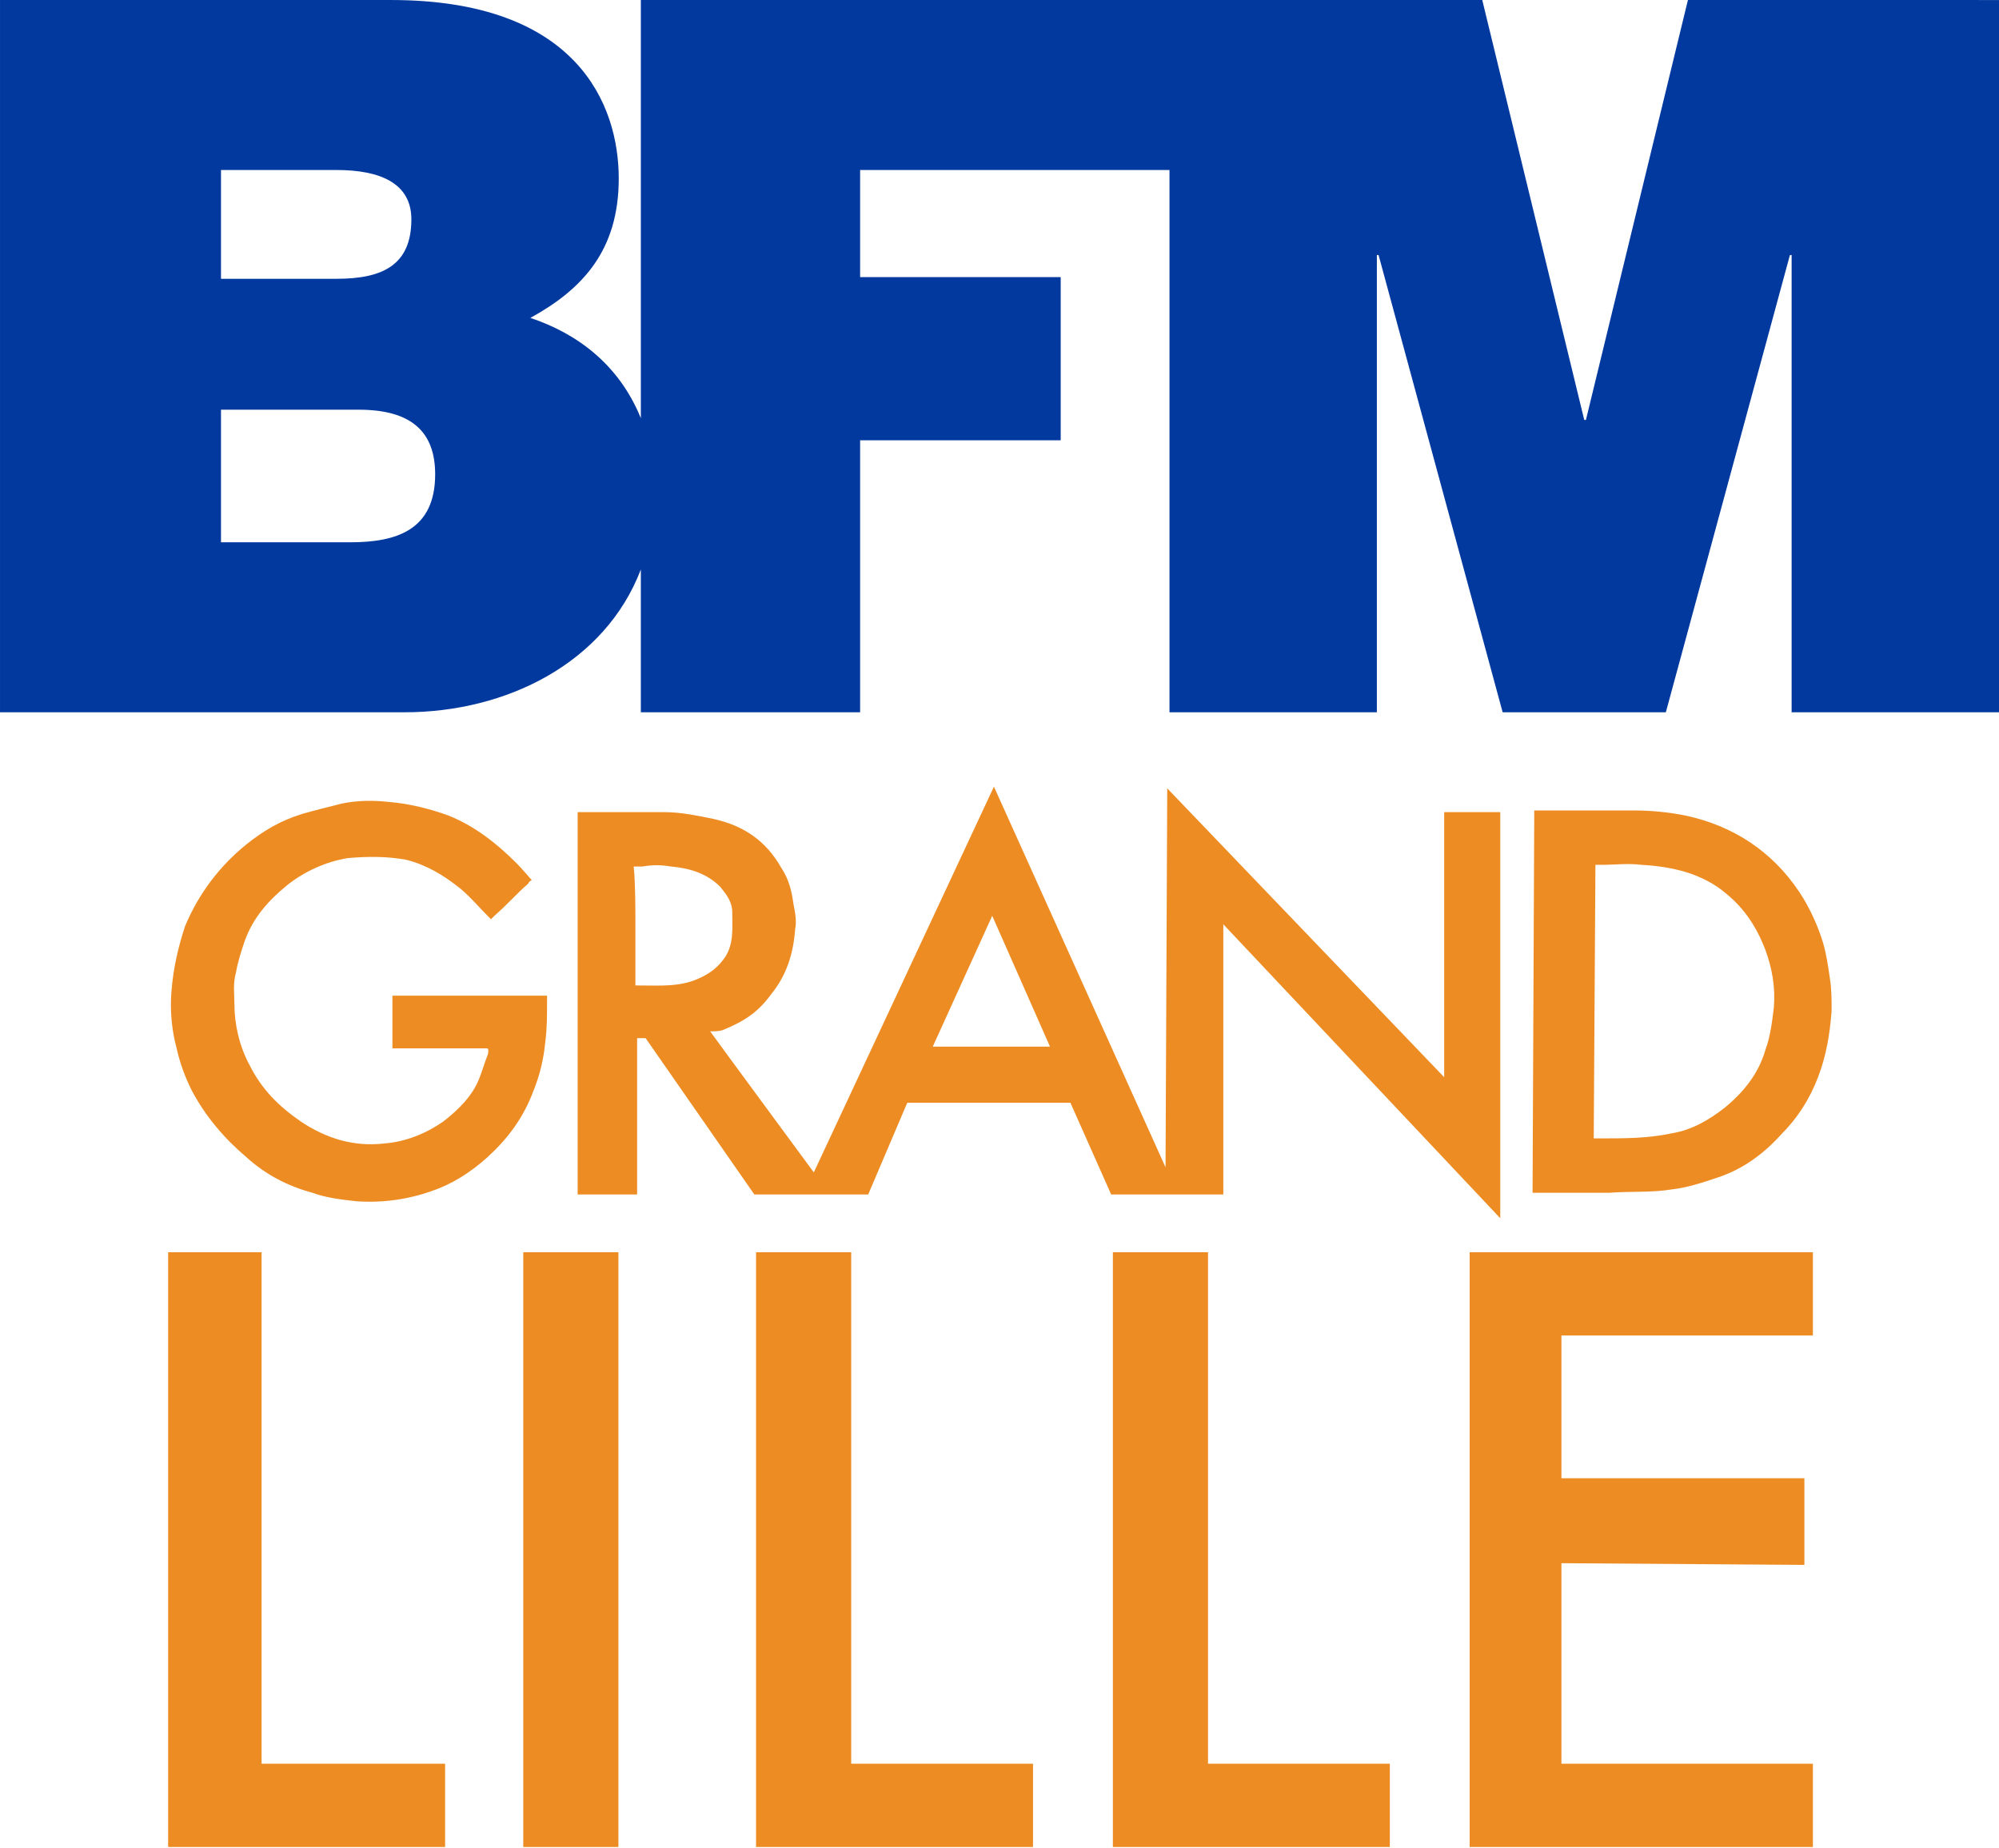 <svg width="800" height="739.46" version="1.1" viewBox="0 0 800 739.46" xml:space="preserve" xmlns="http://www.w3.org/2000/svg">
<path d="m140.14 217.01h-51.701v-53.061h55.102c21.088 0 30.612 8.844 30.612 25.85 0 22.449-15.646 27.211-34.014 27.211m-51.701-148.98h46.259c17.687 0 29.932 5.442 29.932 19.728 0 18.367-11.565 23.81-29.932 23.81h-46.259zm587.07-68.027-40.816 168.03h-0.68l-40.816-168.03h-336.73v167.35c-8.844-21.769-25.85-34.014-44.218-40.136 21.088-11.565 35.374-27.211 35.374-55.782 0-29.252-16.327-71.429-91.156-71.429h-156.46v285.03h161.9c40.816 0 80.272-19.728 94.558-57.143v57.143h87.755v-108.84h80.272v-65.306h-80.272v-42.857h123.81v217.01h82.993v-182.99h0.68l49.66 182.99h65.306l49.66-182.99h0.68v182.99h82.993v-285.03z" fill="#02399e" stroke-width="6.803"/><g transform="matrix(1.173 0 0 1.173 -66.667 -100)" fill="#ed8c23"><path d="m114.2 613.91v-101.45h31.884v174.49h62.609v28.406h-94.493z" stroke-width="5.797"/><path d="m395.94 353.62 58.551 129.86 0.58-129.28 94.493 98.551v-90.435h19.13v138.55l-94.493-100.29v92.174h-38.261l-13.913-31.304h-55.652l-13.333 31.304h-38.841l-37.101-53.333h-2.899v53.333h-20.29v-130.43h29.565c5.797 0 11.014 1.159 16.812 2.319 10.435 2.319 17.971 7.536 23.188 16.812 2.319 3.478 3.478 7.536 4.058 12.174 0.58 2.899 1.159 5.797 0.58 8.696-0.58 8.116-2.899 15.652-8.116 22.029-4.638 6.377-9.275 9.275-16.232 12.174-1.159 0.58-3.478 0.58-4.638 0.58 2.899 4.058 35.362 48.116 35.362 48.116zm-122.32 47.536v20.29h1.159c6.957 0 13.913 0.58 20.29-2.319 4.058-1.739 6.957-4.058 9.275-7.536 2.899-4.638 2.319-9.855 2.319-15.072 0-3.478-1.739-5.797-4.058-8.696-4.638-4.638-10.435-6.377-16.812-6.957-3.478-0.58-6.377-0.58-9.855 0h-2.899c0.58 5.797 0.58 14.493 0.58 20.29zm121.74-3.478-20.29 44.638h40z" stroke-width="5.797"/><path d="m314.78 613.91v-101.45h32.464v174.49h62.029v28.406h-94.493z" stroke-width="5.797"/><path d="m436.52 613.91v-101.45h32.464v174.49h62.029v28.406h-94.493z" stroke-width="5.797"/><path d="m216.23 424.93h27.246v2.319c0 4.638 0 8.696-0.58 13.333-0.58 5.797-1.739 11.014-4.058 16.812-3.478 9.275-8.696 16.232-15.652 22.609-5.797 5.217-12.174 9.275-19.13 11.594-8.116 2.899-16.812 4.058-25.507 3.478-5.217-0.58-10.435-1.159-15.072-2.899-8.696-2.319-16.232-6.377-22.609-12.174-7.536-6.377-13.913-13.913-18.551-22.609-2.319-4.638-4.058-9.275-5.217-14.493-1.739-6.377-2.319-13.333-1.739-19.71 0.58-7.536 2.319-15.072 4.638-22.029 4.638-11.014 11.594-20.29 20.87-27.826 5.797-4.638 11.594-8.116 19.13-10.435 4.058-1.159 8.696-2.319 13.333-3.478 5.217-1.159 11.014-1.159 16.232-0.58 6.957 0.58 13.913 2.319 20.29 4.638 8.696 3.478 16.232 9.275 23.188 16.232 1.739 1.739 5.217 5.797 5.217 5.797s-1.159 0.58-1.159 1.159c-4.058 3.478-7.536 7.536-11.594 11.014l-1.159 1.159-1.159-1.159c-2.899-2.899-5.797-6.377-9.275-9.275-5.797-4.638-11.594-8.116-18.551-9.855-6.377-1.159-12.754-1.159-19.71-0.58-7.536 1.159-15.072 4.638-20.87 9.275-6.377 5.217-11.594 11.014-14.493 19.13-1.159 3.478-2.319 6.957-2.899 10.435-1.159 4.058-0.58 7.536-0.58 11.014 0 6.957 1.739 14.493 5.217 20.87 4.058 8.116 9.855 13.913 17.391 19.13 8.696 5.797 17.971 8.696 28.406 7.536 7.536-0.58 14.493-3.478 20.29-7.536 5.217-4.058 9.855-8.696 12.174-14.493 1.159-2.899 1.739-5.217 2.899-8.116 0.58-1.739 0-2.319 0-2.319h-32.464v-17.971z" stroke-width="5.797"/><path d="m580.29 361.74h33.623c6.377 0 12.174 0.58 17.971 1.739 16.232 3.478 29.565 12.174 38.841 26.087 3.478 5.217 6.377 11.594 8.116 17.391 1.159 4.058 1.739 8.116 2.319 12.174 0.58 3.478 0.58 7.536 0.58 11.014-0.58 7.536-1.739 15.072-4.638 22.609s-6.957 13.913-12.754 19.71c-5.797 6.377-12.754 11.594-21.449 14.493-5.217 1.739-10.435 3.478-15.652 4.058-6.957 1.159-13.913 0.58-21.449 1.159h-26.087zm20.29 111.88h2.319c8.116 0 16.232 0 24.348-1.739 6.957-1.159 12.754-4.638 17.971-8.696 6.377-5.217 11.594-11.594 13.913-19.71 1.739-4.638 2.319-9.855 2.899-14.493 0.58-6.957-0.58-13.333-2.899-19.71-2.899-7.536-6.957-13.913-13.333-19.13-8.116-6.957-18.551-9.275-28.986-9.855-4.638-0.58-8.696 0-13.333 0h-2.319z" stroke-width="5.797"/><rect x="235.36" y="512.46" width="32.464" height="202.9" stroke-width="5.797"/><polygon transform="matrix(5.797,0,0,5.797,0,6.8e-6)" points="101.7 101.7 101.7 93.3 116.5 93.3 116.5 88.4 96.3 88.4 96.3 123.4 116.5 123.4 116.5 118.5 101.7 118.5 101.7 106.7 116 106.8 116 101.7"/></g>
</svg>
